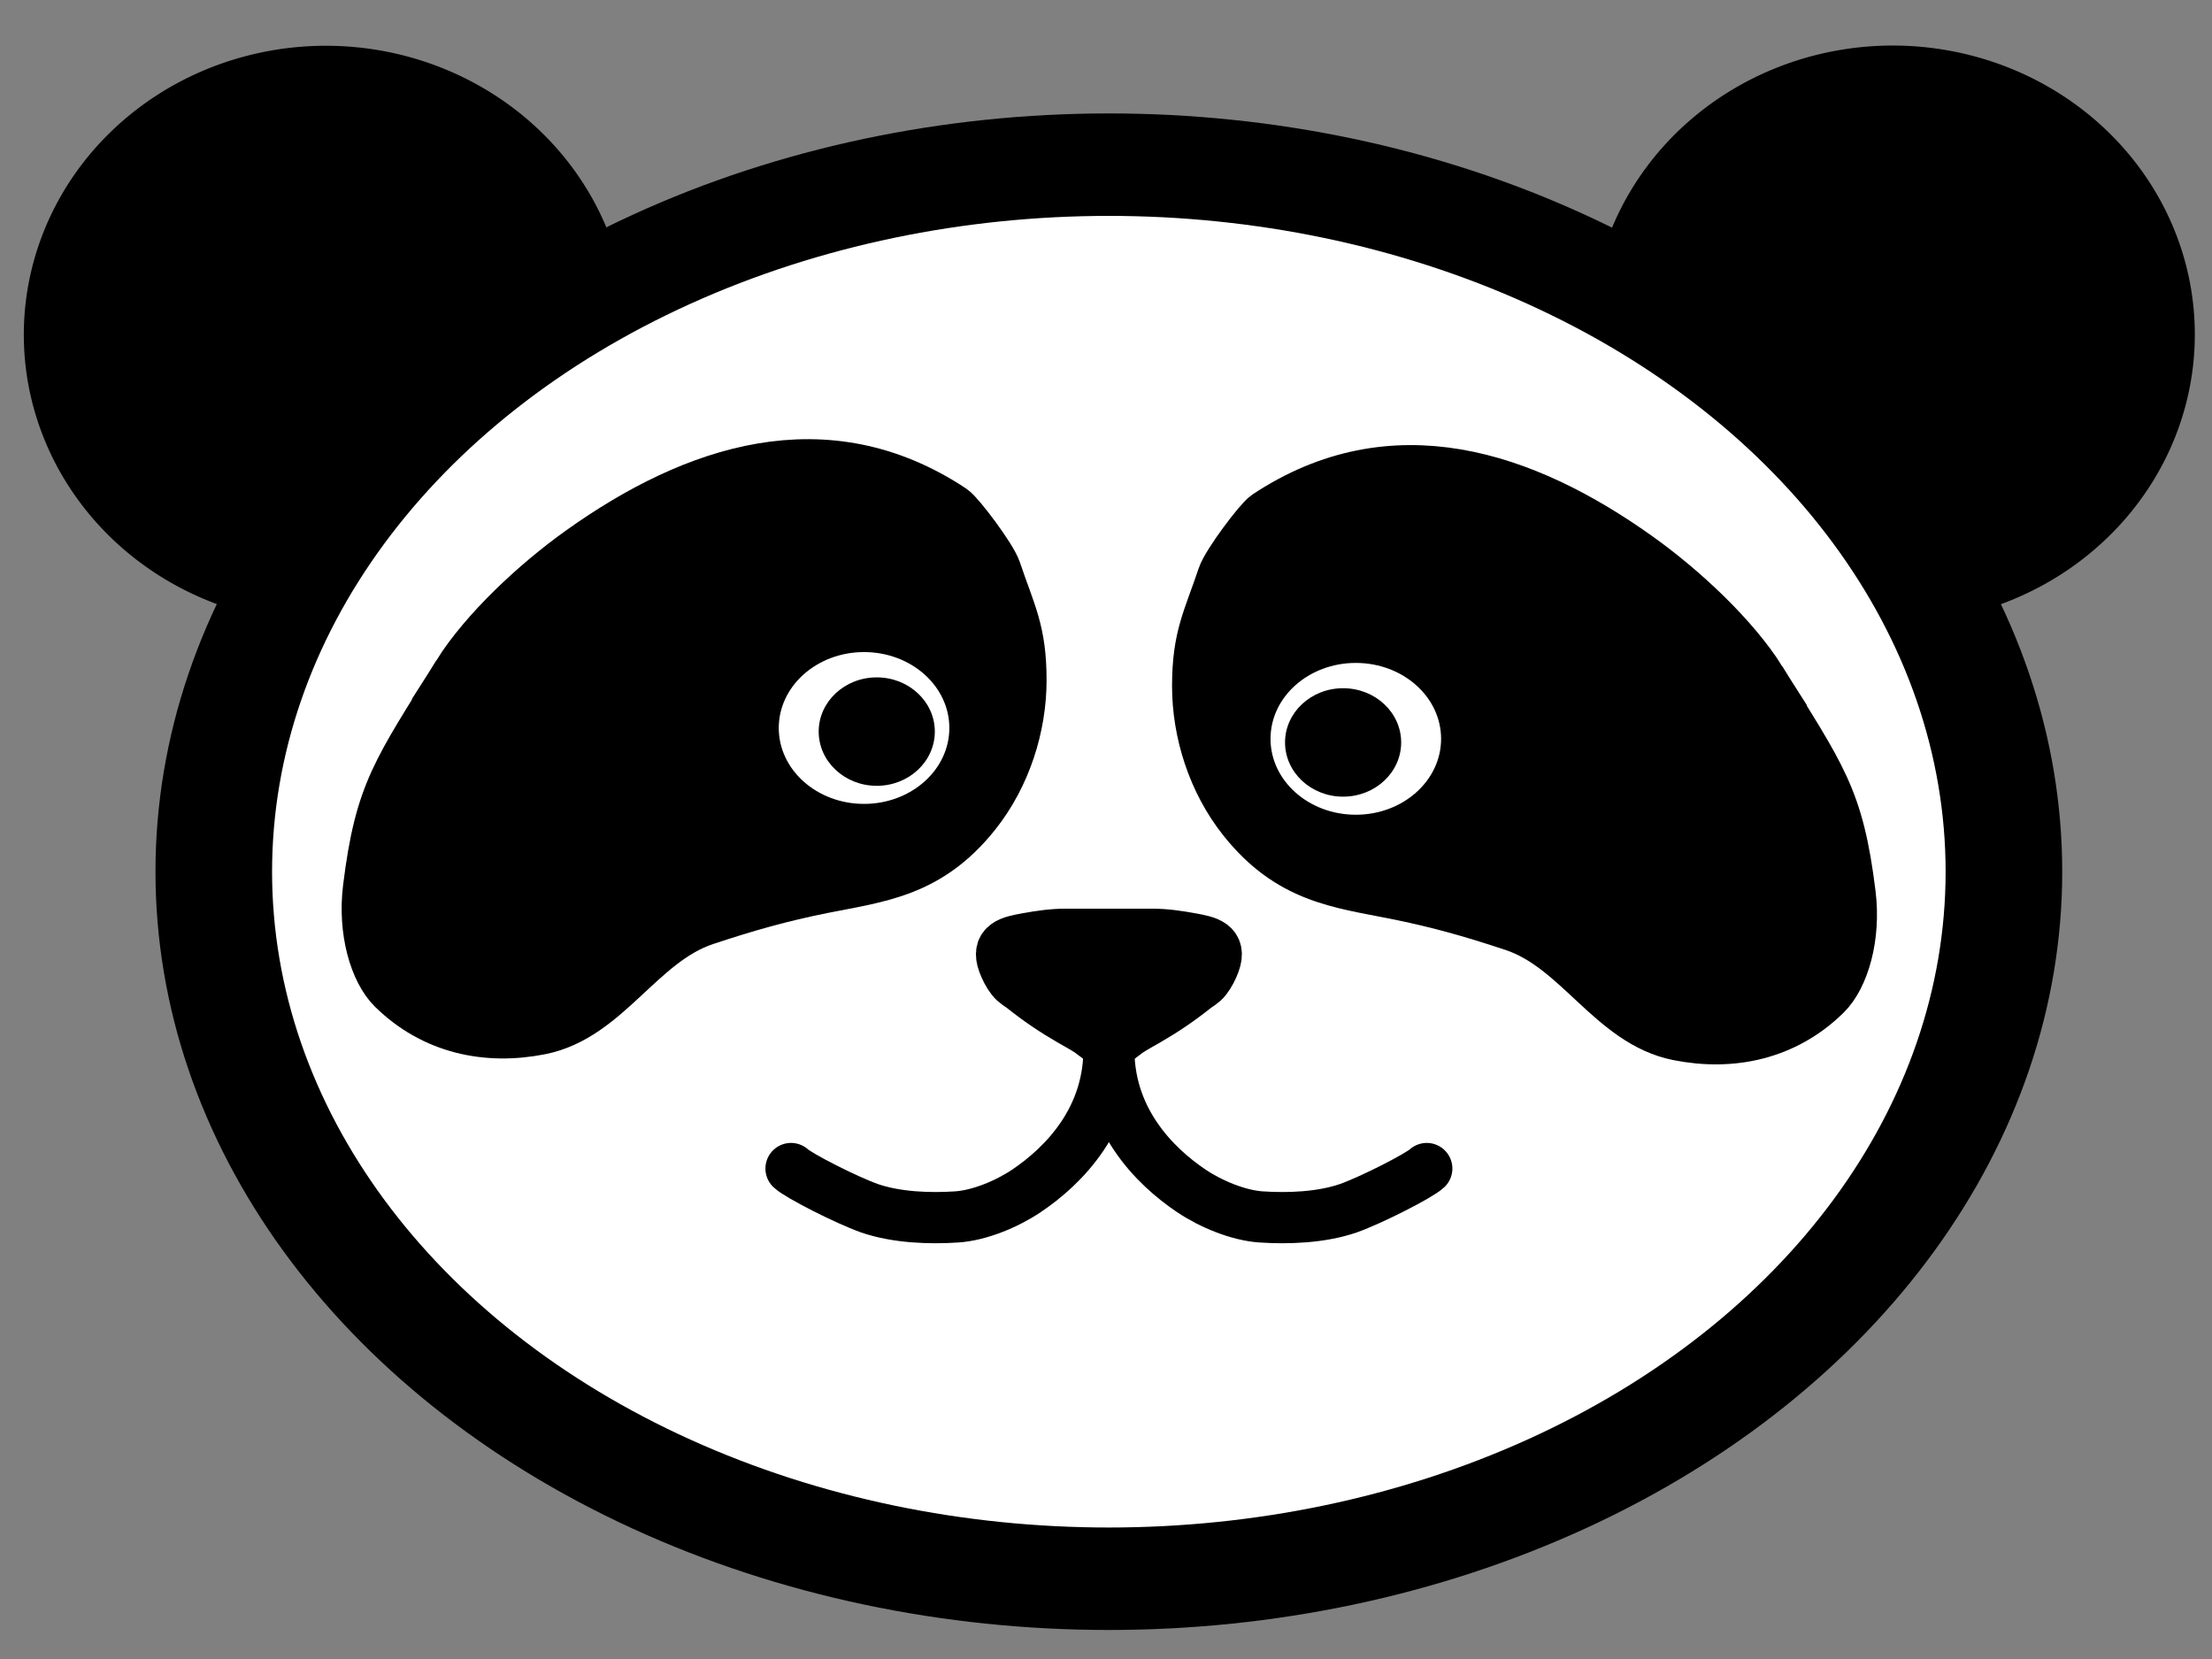 <?xml version="1.0" encoding="UTF-8" standalone="no"?>
<svg
   xmlns:dc="http://purl.org/dc/elements/1.1/"
   xmlns:cc="http://creativecommons.org/ns#"
   xmlns:rdf="http://www.w3.org/1999/02/22-rdf-syntax-ns#"
   xmlns:svg="http://www.w3.org/2000/svg"
   xmlns="http://www.w3.org/2000/svg"
   xmlns:sodipodi="http://sodipodi.sourceforge.net/DTD/sodipodi-0.dtd"
   xmlns:inkscape="http://www.inkscape.org/namespaces/inkscape"
   sodipodi:docname="logo-text-black.svg"
   inkscape:version="1.0beta2 (2b71d25, 2019-12-03)"
   width="640.0px"
   height="480.0px"
   viewBox="0 0 640.0 480.0"
   version="1.1"
   id="SVGRoot">
  <rect x="0" y="0" width="640.0" height="480.0" fill="#808080" stroke="none"/>
  <defs
     id="defs259" />
  <sodipodi:namedview
     inkscape:window-maximized="0"
     inkscape:window-y="23"
     inkscape:window-x="0"
     inkscape:window-height="779"
     inkscape:window-width="1440"
     showgrid="false"
     inkscape:document-rotation="0"
     inkscape:current-layer="layer1"
     inkscape:document-units="px"
     inkscape:cy="243.97359"
     inkscape:cx="327.64346"
     inkscape:zoom="0.73228715"
     inkscape:pageshadow="2"
     inkscape:pageopacity="0.0"
     borderopacity="1.0"
     bordercolor="#666666"
     pagecolor="#ffffff"
     id="base" />
  <g
     id="layer1"
     inkscape:groupmode="layer"
     inkscape:label="Layer 1">
    <ellipse
       ry="219.392"
       rx="275.84"
       cy="252.211"
       cx="320.823"
       id="path1089"
       style="fill:#000000;fill-rule:evenodd;stroke-width:14.82" />
    <ellipse
       style="fill:#ffffff;fill-rule:evenodd;stroke-width:12.912"
       id="path1089-5"
       cx="320.823"
       cy="252.211"
       rx="242.104"
       ry="189.745" />
    <path
       d="m 181.694,-96.829 a 87.401,83.587 0 0 1 -54.259,77.344 87.401,83.587 0 0 1 -95.408,-18.687 87.401,83.587 0 0 1 -18.098,-91.517 87.401,83.587 0 0 1 81.683,-50.718 l -1.319,83.577 z"
       sodipodi:arc-type="slice"
       sodipodi:end="4.7274813"
       sodipodi:start="0"
       sodipodi:ry="83.58696"
       sodipodi:rx="87.400574"
       sodipodi:cy="-96.828941"
       sodipodi:cx="94.293266"
       sodipodi:type="arc"
       transform="scale(1,-1)"
       id="path1125"
       style="fill:#000000;stroke-width:12.076" />
    <path
       sodipodi:nodetypes="ccscscssscsc"
       inkscape:connector-curvature="0"
       id="path1159"
       d="m 509.376,196.667 c -7.786,-12.332 -22.269,-26.007 -35.72,-35.577 -32.831,-23.357 -70.724,-36.053 -107.161,-11.859 -2.084,1.384 -11.352,13.669 -12.652,17.553 -4.156,12.417 -7.322,17.4 -7.322,31.738 0,13.282 4.439,27.577 13.282,38.66 13.381,16.771 27.501,18.111 43.902,21.378 12.307,2.452 22.323,5.309 34.23,9.262 18.841,6.255 28.475,27.809 47.627,31.624 15.556,3.099 30.925,-0.194 42.655,-11.731 5.151,-5.066 8.611,-16.653 7.078,-29.041 -3.476,-28.082 -8.484,-33.722 -25.92,-62.007 z"
       style="fill:#000000;stroke:#000000;stroke-width:14.82px;stroke-linecap:round;stroke-linejoin:miter;stroke-opacity:1" />
    <path
       style="fill:#000000;stroke:#000000;stroke-width:14.82px;stroke-linecap:round;stroke-linejoin:miter;stroke-opacity:1"
       d="m 132.542,194.955 c 7.786,-12.332 22.269,-26.007 35.72,-35.577 32.831,-23.357 70.724,-36.053 107.161,-11.859 2.084,1.384 11.352,13.669 12.652,17.553 4.156,12.417 7.322,17.4 7.322,31.738 0,13.282 -4.439,27.577 -13.282,38.66 -13.381,16.771 -27.501,18.111 -43.902,21.378 -12.307,2.452 -22.323,5.309 -34.23,9.262 -18.841,6.255 -28.475,27.809 -47.627,31.624 -15.556,3.099 -30.925,-0.194 -42.655,-11.731 -5.151,-5.066 -8.611,-16.653 -7.078,-29.041 3.476,-28.082 8.484,-33.722 25.92,-62.007 z"
       id="path1159-6"
       inkscape:connector-curvature="0"
       sodipodi:nodetypes="ccscscssscsc" />
    <path
       inkscape:connector-curvature="0"
       id="path1196"
       d="m 159.894,77.614 c -8.178,0.916 -7.234,-0.843 -12.6,-4.183 -4.14,-2.577 -19.51,-9.963 -24.151,-11.504 -9.688,-3.216 -19.97,-6.433 -29.401,-10.458 -1.581,-0.675 -3.398,-2.676 -5.25,-3.137 -4.042,-1.006 -8.037,-1.046 -12.6,-1.046 -2.779,0 -3.759,1.459 -6.3,2.092 -13.404,3.338 -20.772,10.594 -24.151,24.054 -0.793,3.157 -2.517,6.262 -3.15,9.412 -0.941,4.687 -0.454,9.89 -1.05,14.642 -0.777,6.185 -3.866,17.02 -2.1,24.054 1.48,5.897 6.606,9.717 10.5,13.596 0.705,0.703 1.562,3.111 2.1,4.183 1.188,2.367 6.573,8.032 8.4,10.458 2.408,3.198 3.787,5.546 7.35,7.321 2.232,1.112 12.107,0.491 13.65,-1.046 7.268,-18.015 23.129,-29.838 35.701,-43.925 14.904,-16.7 21.445,-28.364 43.051,-34.512 z"
       style="fill:#000000;stroke:#000000;stroke-width:14.82px;stroke-linecap:round;stroke-linejoin:miter;stroke-opacity:1" />
    <ellipse
       ry="21.962"
       rx="24.676"
       cy="210.628"
       cx="249.997"
       id="path1220"
       style="fill:#ffffff;stroke-width:14.82" />
    <ellipse
       ry="15.687"
       rx="16.8"
       cy="211.674"
       cx="253.672"
       id="path1224"
       style="fill:#000000;stroke-width:14.82" />
    <ellipse
       transform="scale(-1,1)"
       style="fill:#ffffff;stroke-width:14.82"
       id="path1220-4"
       cx="-392.276"
       cy="213.766"
       rx="24.676"
       ry="21.962" />
    <ellipse
       transform="scale(-1,1)"
       style="fill:#000000;stroke-width:14.82"
       id="path1224-8"
       cx="-388.601"
       cy="214.811"
       rx="16.8"
       ry="15.687" />
    <path
       inkscape:connector-curvature="0"
       id="path1261"
       d="m 322.691,270.315 c -4.731,0 -9.462,0 -14.194,0 -3.996,0 -7.486,0.518 -11.416,1.229 -4.837,0.876 -8.756,1.679 -6.788,7.068 0.573,1.571 1.433,3.285 2.468,4.61 1.071,1.372 1.96,1.623 3.394,2.766 4.349,3.466 8.753,6.438 13.576,9.22 1.756,1.012 3.542,1.976 5.245,3.073 0.864,0.557 1.623,1.261 2.468,1.844 0.682,0.47 1.574,0.645 2.16,1.229 0.074,0.073 -0.074,0.235 0,0.307 0.154,0.154 0.772,-0.154 0.925,0 0.411,0.41 -0.514,0.307 0.309,0.307"
       style="fill:#000000;stroke:#000000;stroke-width:14.82px;stroke-linecap:round;stroke-linejoin:miter;stroke-opacity:1" />
    <path
       style="fill:#000000;stroke:#000000;stroke-width:14.82px;stroke-linecap:round;stroke-linejoin:miter;stroke-opacity:1"
       d="m 318.988,270.315 c 4.731,0 9.462,0 14.194,0 3.996,0 7.486,0.518 11.416,1.229 4.837,0.876 8.756,1.679 6.788,7.068 -0.573,1.571 -1.433,3.285 -2.468,4.61 -1.071,1.372 -1.96,1.623 -3.394,2.766 -4.349,3.466 -8.753,6.438 -13.576,9.22 -1.755,1.012 -3.542,1.976 -5.245,3.073 -0.864,0.557 -1.623,1.261 -2.468,1.844 -0.682,0.47 -1.574,0.645 -2.16,1.229 -0.074,0.073 0.074,0.235 0,0.307 -0.154,0.154 -0.772,-0.154 -0.925,0 -0.411,0.41 0.514,0.307 -0.309,0.307"
       id="path1261-0"
       inkscape:connector-curvature="0" />
    <path
       sodipodi:nodetypes="ccccc"
       inkscape:connector-curvature="0"
       id="path2116"
       d="m 320.839,301.969 c 0.762,21.662 -13.286,35.485 -23.849,42.586 -5.63,3.785 -13.573,7.095 -20.179,7.538 -7.733,0.519 -17.346,0.204 -25.23,-2.506 -6.806,-2.411 -20.649,-9.502 -22.71,-11.494"
       style="fill:none;stroke:#000000;stroke-width:14.82px;stroke-linecap:round;stroke-linejoin:miter;stroke-opacity:1" />
    <path
       style="fill:none;stroke:#000000;stroke-width:14.82px;stroke-linecap:round;stroke-linejoin:miter;stroke-opacity:1"
       d="m 320.839,301.969 c -0.762,21.662 13.286,35.485 23.849,42.586 5.63,3.785 13.573,7.095 20.179,7.538 7.733,0.519 17.346,0.204 25.23,-2.506 6.806,-2.411 20.649,-9.502 22.71,-11.494"
       id="path2116-6"
       inkscape:connector-curvature="0"
       sodipodi:nodetypes="ccccc" />
    <path
       style="fill:#000000;stroke-width:12.076"
       id="path1125-7"
       transform="scale(-1)"
       sodipodi:type="arc"
       sodipodi:cx="-547.62823"
       sodipodi:cy="-96.766434"
       sodipodi:rx="87.400574"
       sodipodi:ry="83.58696"
       sodipodi:start="0"
       sodipodi:end="4.7274813"
       sodipodi:arc-type="slice"
       d="m -460.228,-96.766 a 87.401,83.587 0 0 1 -54.259,77.344 87.401,83.587 0 0 1 -95.408,-18.687 87.401,83.587 0 0 1 -18.098,-91.517 87.401,83.587 0 0 1 81.683,-50.718 l -1.319,83.577 z" />
    <path
       style="fill:#000000;stroke:#000000;stroke-width:14.82px;stroke-linecap:round;stroke-linejoin:miter;stroke-opacity:1"
       d="m 482.027,77.552 c 8.178,0.916 7.234,-0.843 12.6,-4.183 4.14,-2.577 19.51,-9.963 24.151,-11.504 9.688,-3.216 19.97,-6.433 29.401,-10.458 1.581,-0.675 3.398,-2.676 5.25,-3.137 4.042,-1.006 8.037,-1.046 12.6,-1.046 2.779,0 3.759,1.459 6.3,2.092 13.404,3.338 20.772,10.594 24.151,24.054 0.793,3.157 2.517,6.262 3.15,9.412 0.941,4.687 0.454,9.89 1.05,14.642 0.777,6.185 3.866,17.02 2.1,24.054 -1.48,5.897 -6.606,9.717 -10.5,13.596 -0.705,0.703 -1.562,3.111 -2.1,4.183 -1.188,2.367 -6.573,8.032 -8.4,10.458 -2.408,3.198 -3.787,5.546 -7.35,7.321 -2.232,1.112 -12.107,0.491 -13.65,-1.046 -7.268,-18.015 -23.129,-29.838 -35.701,-43.925 C 510.174,95.364 503.634,83.7 482.027,77.552 Z"
       id="path1196-6"
       inkscape:connector-curvature="0" />
  </g>
</svg>

